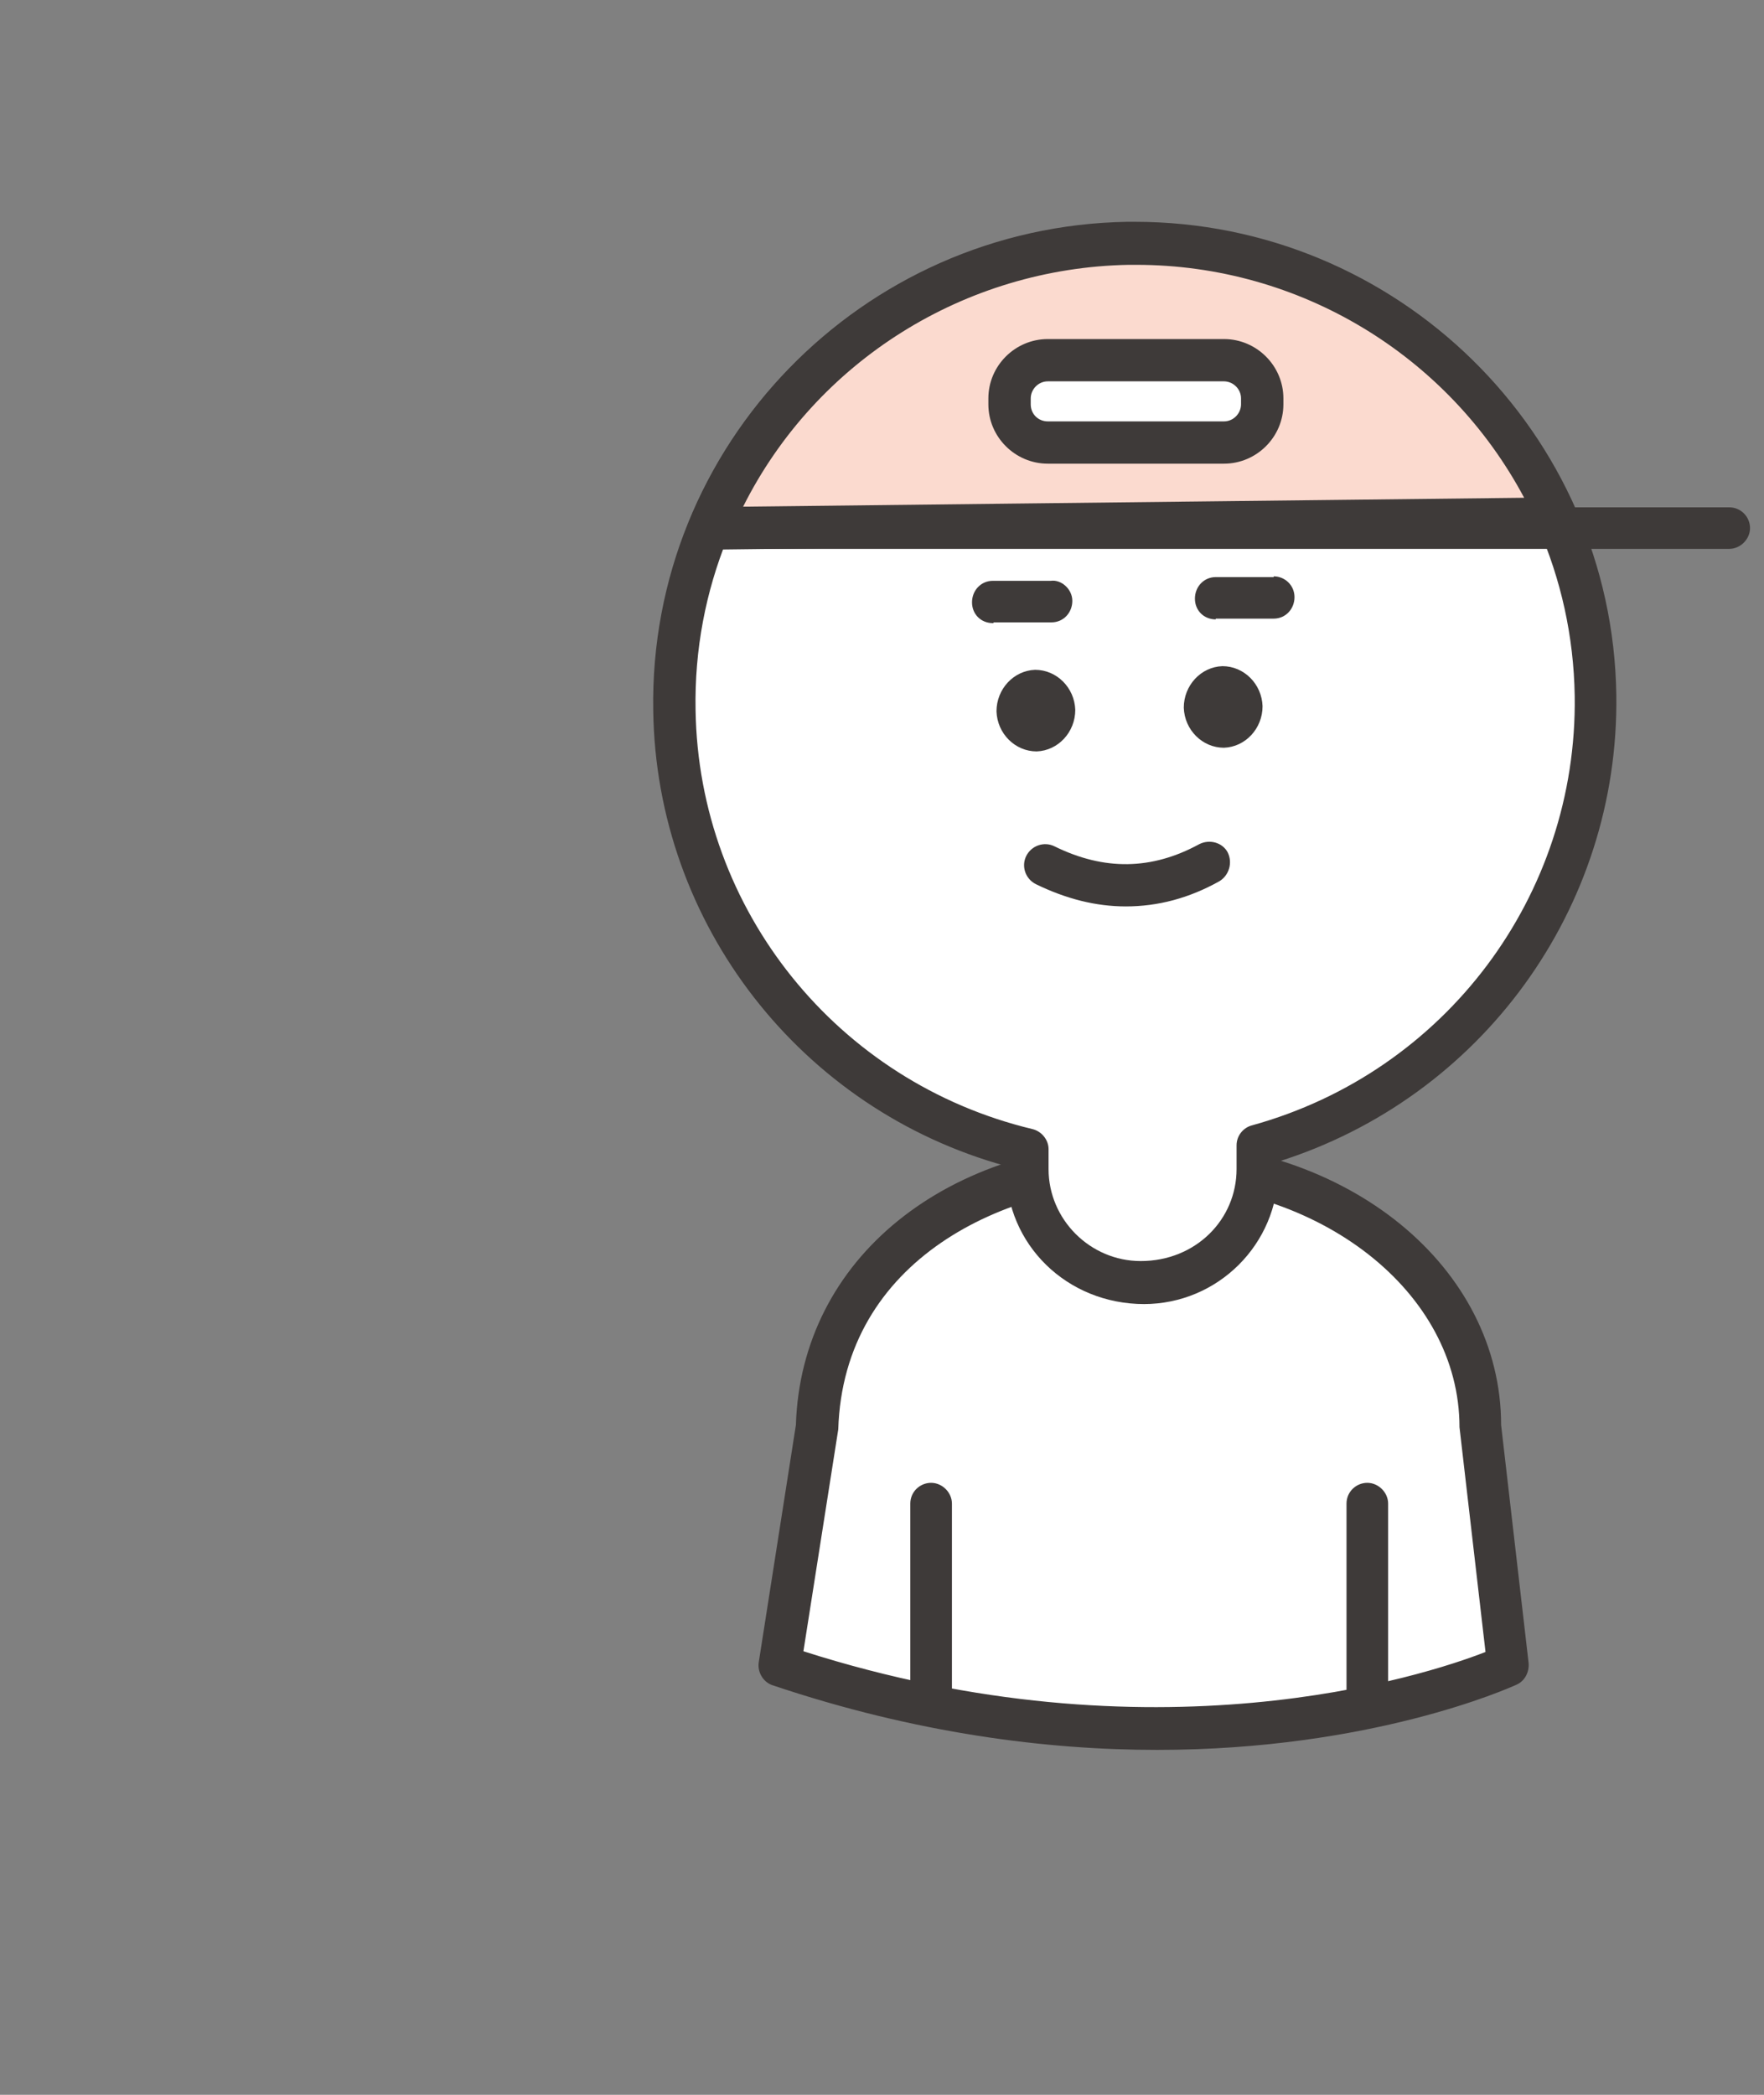 <svg width="64" height="76" viewBox="0 0 64 76" fill="none" xmlns="http://www.w3.org/2000/svg">
<rect x="0" y="0" width="64" height="76" fill="#808080" stroke="none"/>
<g clip-path="url(#clip0_469_1135)">
<path d="M28.282 60.445L29.631 51.833C29.819 45.644 35.454 42.172 41.655 42.172C47.856 42.172 53.68 46.182 53.68 51.726L54.678 60.445C54.678 60.445 43.542 65.559 28.229 60.445" fill="white"/>
<path d="M41.979 63.486C37.989 63.486 33.243 62.894 28.04 61.144C27.689 61.036 27.474 60.66 27.528 60.31L28.876 51.698C29.064 45.67 34.322 41.391 41.655 41.391C48.989 41.391 54.462 46.02 54.462 51.698L55.46 60.337C55.486 60.66 55.325 60.983 55.028 61.117C54.732 61.252 49.744 63.486 41.979 63.486ZM29.145 59.906C41.844 63.97 51.631 60.821 53.896 59.933L52.952 51.779C52.952 46.854 47.883 42.925 41.682 42.925C36.398 42.925 30.601 45.724 30.413 51.859L29.145 59.933V59.906Z" fill="#3E3A39"/>
<path d="M57.913 25.271C57.778 16.067 50.175 8.693 40.928 8.854C31.707 8.989 24.319 16.578 24.481 25.809C24.589 33.587 30.035 40.019 37.288 41.768V42.494C37.288 44.755 39.121 46.585 41.386 46.585H41.521C43.785 46.585 45.619 44.755 45.619 42.494V41.633C52.79 39.669 58.021 33.075 57.886 25.297" fill="white"/>
<path d="M41.521 47.312C38.69 47.312 36.506 45.132 36.506 42.441V42.306C29.065 40.261 23.808 33.533 23.7 25.782C23.538 16.147 31.276 8.208 40.901 8.047C40.982 8.047 41.09 8.047 41.171 8.047C50.688 8.047 58.507 15.69 58.642 25.217C58.749 32.968 53.735 39.83 46.374 42.145V42.441C46.374 45.132 44.19 47.312 41.494 47.312M41.171 9.581H40.928C32.139 9.715 25.075 16.982 25.236 25.755C25.344 33.021 30.386 39.265 37.45 40.961C37.8 41.041 38.043 41.364 38.043 41.687V42.414C38.043 44.244 39.553 45.751 41.386 45.751C43.382 45.751 44.864 44.244 44.864 42.414V41.553C44.864 41.203 45.107 40.907 45.431 40.826C52.44 38.888 57.239 32.483 57.132 25.244C56.997 16.551 49.852 9.554 41.171 9.554" fill="#3E3A39"/>
<path d="M45.807 25.621C45.807 26.429 45.187 27.101 44.405 27.128C43.623 27.128 42.976 26.482 42.949 25.675C42.949 24.868 43.569 24.195 44.351 24.168C45.133 24.168 45.78 24.814 45.807 25.621Z" fill="#3E3A39"/>
<path d="M39.012 25.754C39.012 26.561 38.392 27.234 37.61 27.261C36.828 27.261 36.181 26.615 36.154 25.808C36.154 25 36.774 24.328 37.556 24.301C38.338 24.301 38.985 24.947 39.012 25.754Z" fill="#3E3A39"/>
<path d="M37.908 31.405C40.011 32.428 41.979 32.347 43.867 31.324L37.908 31.405Z" fill="white"/>
<path d="M40.846 32.885C39.768 32.885 38.689 32.616 37.584 32.078C37.206 31.889 37.045 31.432 37.233 31.055C37.422 30.678 37.88 30.517 38.258 30.705C40.064 31.593 41.79 31.566 43.515 30.624C43.893 30.436 44.351 30.57 44.54 30.92C44.729 31.297 44.594 31.755 44.243 31.97C43.138 32.589 42.005 32.885 40.846 32.885Z" fill="#3E3A39"/>
<path d="M44.108 22.471C43.677 22.471 43.353 22.148 43.353 21.718C43.353 21.287 43.677 20.937 44.108 20.937H46.211V20.91C46.616 20.91 46.966 21.233 46.966 21.664C46.966 22.094 46.643 22.444 46.211 22.444H44.108V22.471Z" fill="#3E3A39"/>
<path d="M36.02 22.606C35.589 22.606 35.266 22.283 35.266 21.852C35.266 21.422 35.589 21.072 36.02 21.072H38.123C38.501 21.018 38.905 21.368 38.905 21.799C38.905 22.229 38.582 22.579 38.151 22.579H36.047V22.606H36.02Z" fill="#3E3A39"/>
<path d="M40.927 8.826C34.052 8.934 28.201 13.186 25.748 19.134C32.219 19.053 50.498 18.838 56.484 18.784C53.842 12.836 47.856 8.719 40.927 8.826Z" fill="#FBDACF"/>
<path d="M25.748 19.916C25.505 19.916 25.263 19.781 25.101 19.593C24.966 19.377 24.939 19.108 25.02 18.866C27.689 12.434 33.917 8.209 40.9 8.074C40.981 8.074 41.089 8.074 41.17 8.074C48.099 8.074 54.354 12.138 57.158 18.489C57.266 18.731 57.239 19.001 57.104 19.216C56.969 19.431 56.727 19.566 56.457 19.566L25.721 19.942L25.748 19.916ZM40.954 9.608C34.996 9.716 29.604 13.107 26.961 18.382L55.298 18.059C52.547 12.892 47.155 9.608 41.224 9.608H40.981H40.954Z" fill="#3E3A39"/>
<path d="M62.738 19.913H25.747C25.316 19.913 24.992 19.564 24.992 19.16C24.992 18.756 25.343 18.406 25.747 18.406H62.738C63.169 18.406 63.493 18.756 63.493 19.16C63.493 19.564 63.142 19.913 62.738 19.913Z" fill="#3E3A39"/>
<path d="M44.405 16.065H38.015C37.233 16.065 36.613 15.446 36.613 14.665V14.45C36.613 13.697 37.233 13.051 38.015 13.051H44.405C45.16 13.051 45.807 13.67 45.807 14.45V14.665C45.807 15.419 45.187 16.065 44.405 16.065Z" fill="white"/>
<path d="M44.406 16.822H38.016C36.83 16.822 35.859 15.853 35.859 14.669V14.454C35.859 13.27 36.83 12.301 38.016 12.301H44.406C45.592 12.301 46.563 13.27 46.563 14.454V14.669C46.563 15.853 45.592 16.822 44.406 16.822ZM38.016 13.835C37.666 13.835 37.396 14.131 37.396 14.454V14.669C37.396 15.019 37.666 15.288 38.016 15.288H44.406C44.757 15.288 45.026 14.992 45.026 14.669V14.454C45.026 14.104 44.73 13.835 44.406 13.835H38.016Z" fill="#3E3A39"/>
<path d="M49.608 62.14C49.177 62.14 48.853 61.79 48.853 61.386V54.55C48.853 54.12 49.204 53.797 49.608 53.797C50.013 53.797 50.363 54.147 50.363 54.55V61.386C50.363 61.817 50.013 62.14 49.608 62.14Z" fill="#3E3A39"/>
<path d="M33.782 62.14C33.351 62.14 33.027 61.79 33.027 61.386V54.55C33.027 54.12 33.378 53.797 33.782 53.797C34.187 53.797 34.537 54.147 34.537 54.55V61.386C34.537 61.817 34.187 62.14 33.782 62.14Z" fill="#3E3A39"/>
</g>
<defs>
<clipPath id="clip0_469_1135">
<rect width="63.494" height="76" fill="white"/>
</clipPath>
</defs>
</svg>
